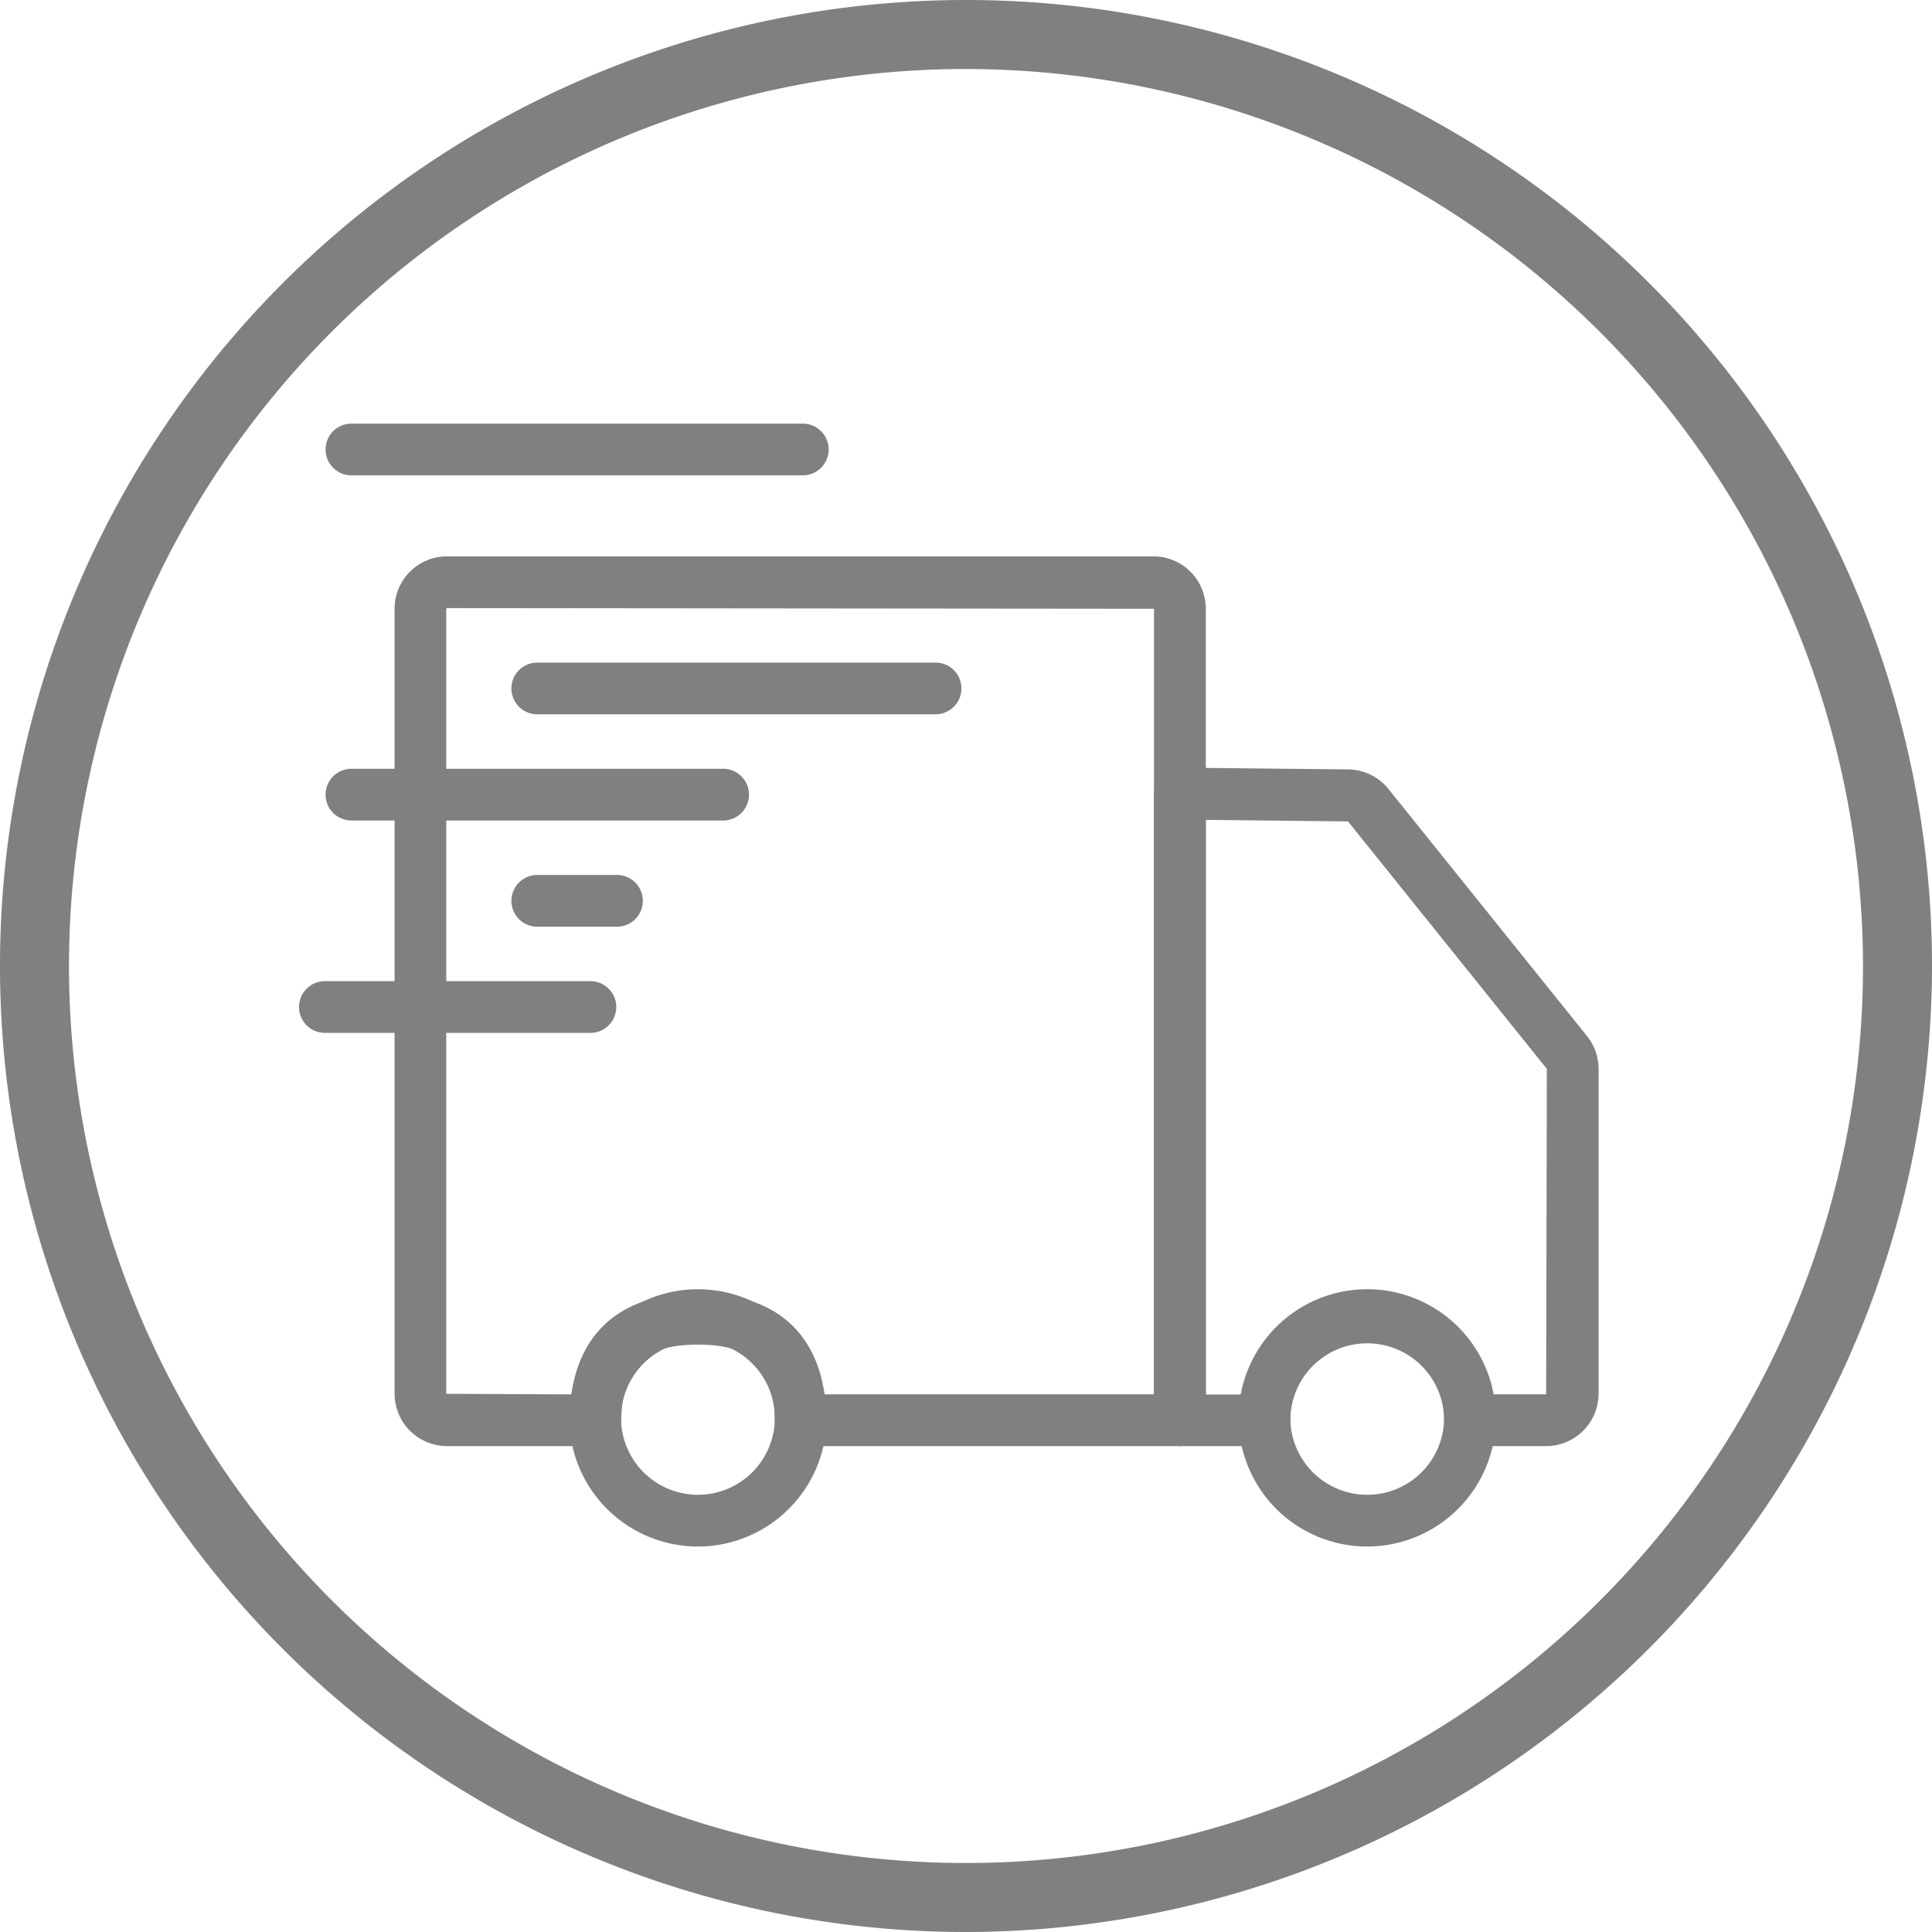 <svg xmlns="http://www.w3.org/2000/svg" width="56" height="56" viewBox="0 0 56 56">    <defs>        <style>            .cls-1{fill:none}.cls-2{fill:gray}        </style>    </defs>    <g id="Group_4222" data-name="Group 4222" transform="translate(-932 -530)">        <g id="Ellipse_503-2" data-name="Ellipse 503-2">            <g id="Group_4334" data-name="Group 4334">                <circle id="Ellipse_535" cx="28" cy="28" r="28" class="cls-1" data-name="Ellipse 535" transform="translate(932 530)"/>            </g>            <g id="Group_4335" data-name="Group 4335">                <path id="Path_4337" d="M960 586a28 28 0 1 1 28-28 28.032 28.032 0 0 1-28 28zm0-54a26 26 0 1 0 26 26 26.029 26.029 0 0 0-26-26z" class="cls-2" data-name="Path 4337"/>            </g>        </g>        <g id="Group_4182-2" data-name="Group 4182-2">            <g id="Group_4183-2" data-name="Group 4183-2">                <g id="Ellipse_504-2" data-name="Ellipse 504-2">                    <path id="Path_4338" d="M971.629 574.827a3.729 3.729 0 1 1 3.729-3.729 3.733 3.733 0 0 1-3.729 3.729zm0-5.958a2.229 2.229 0 1 0 2.229 2.229 2.232 2.232 0 0 0-2.229-2.229z" class="cls-2" data-name="Path 4338"/>                </g>                <g id="Ellipse_505-2" data-name="Ellipse 505-2">                    <path id="Path_4339" d="M952.23 574.827a3.729 3.729 0 1 1 3.729-3.729 3.733 3.733 0 0 1-3.729 3.729zm0-5.958a2.229 2.229 0 1 0 2.229 2.229 2.232 2.232 0 0 0-2.229-2.229z" class="cls-2" data-name="Path 4339"/>                </g>                <g id="Path_4176-2" data-name="Path 4176-2">                    <path id="Path_4340" d="M976.816 571.916h-2.207a.75.75 0 0 1-.75-.75 2.229 2.229 0 0 0-4.458 0 .75.75 0 0 1-.75.75H966.2a.75.75 0 0 1-.75-.75V553a.747.747 0 0 1 .223-.533.667.667 0 0 1 .535-.217l4.862.052a1.522 1.522 0 0 1 1.169.56L978 560.03a1.529 1.529 0 0 1 .336.952v9.418a1.522 1.522 0 0 1-1.52 1.516zm-1.533-1.5h1.533l.02-9.434-5.764-7.173h-.017l-4.106-.044v16.655h1.029a3.729 3.729 0 0 1 7.3 0z" class="cls-2" data-name="Path 4340"/>                </g>                <g id="Path_4177-2" data-name="Path 4177-2">                    <path id="Path_4341" d="M966.2 571.916h-10.993a.75.75 0 0 1-.75-.742c-.016-1.56-.66-2.2-2.225-2.2s-2.21.635-2.225 2.2a.75.75 0 0 1-.75.742h-4.3a1.521 1.521 0 0 1-1.52-1.52v-22.75a1.521 1.521 0 0 1 1.52-1.52h20.474a1.521 1.521 0 0 1 1.52 1.52v23.52a.75.75 0 0 1-.751.75zm-10.3-1.5h9.549v-22.77l-20.494-.02-.02.02V570.4l3.625.017c.274-1.9 1.554-2.934 3.67-2.934s3.4 1.032 3.67 2.933z" class="cls-2" data-name="Path 4341"/>                </g>            </g>            <g id="Line_171-2" data-name="Line 171-2">                <path id="Path_4342" d="M959.117 550.705h-11.543a.75.75 0 0 1 0-1.5h11.543a.75.75 0 0 1 0 1.5z" class="cls-2" data-name="Path 4342"/>            </g>            <g id="Line_172-2" data-name="Line 172-2">                <path id="Path_4343" d="M955.269 543.779h-13.082a.75.75 0 0 1 0-1.5h13.082a.75.75 0 0 1 0 1.5z" class="cls-2" data-name="Path 4343"/>            </g>            <g id="Line_173-2" data-name="Line 173-2">                <path id="Path_4344" d="M952.96 553.783h-10.773a.75.75 0 0 1 0-1.5h10.773a.75.75 0 0 1 0 1.5z" class="cls-2" data-name="Path 4344"/>            </g>            <g id="Line_174-2" data-name="Line 174-2">                <path id="Path_4345" d="M949.883 556.861h-2.309a.75.75 0 0 1 0-1.5h2.309a.75.75 0 0 1 0 1.5z" class="cls-2" data-name="Path 4345"/>            </g>            <g id="Line_175-2" data-name="Line 175-2">                <path id="Path_4346" d="M949.113 559.939h-7.695a.75.75 0 0 1 0-1.5h7.695a.75.75 0 0 1 0 1.5z" class="cls-2" data-name="Path 4346"/>            </g>        </g>    </g></svg>
